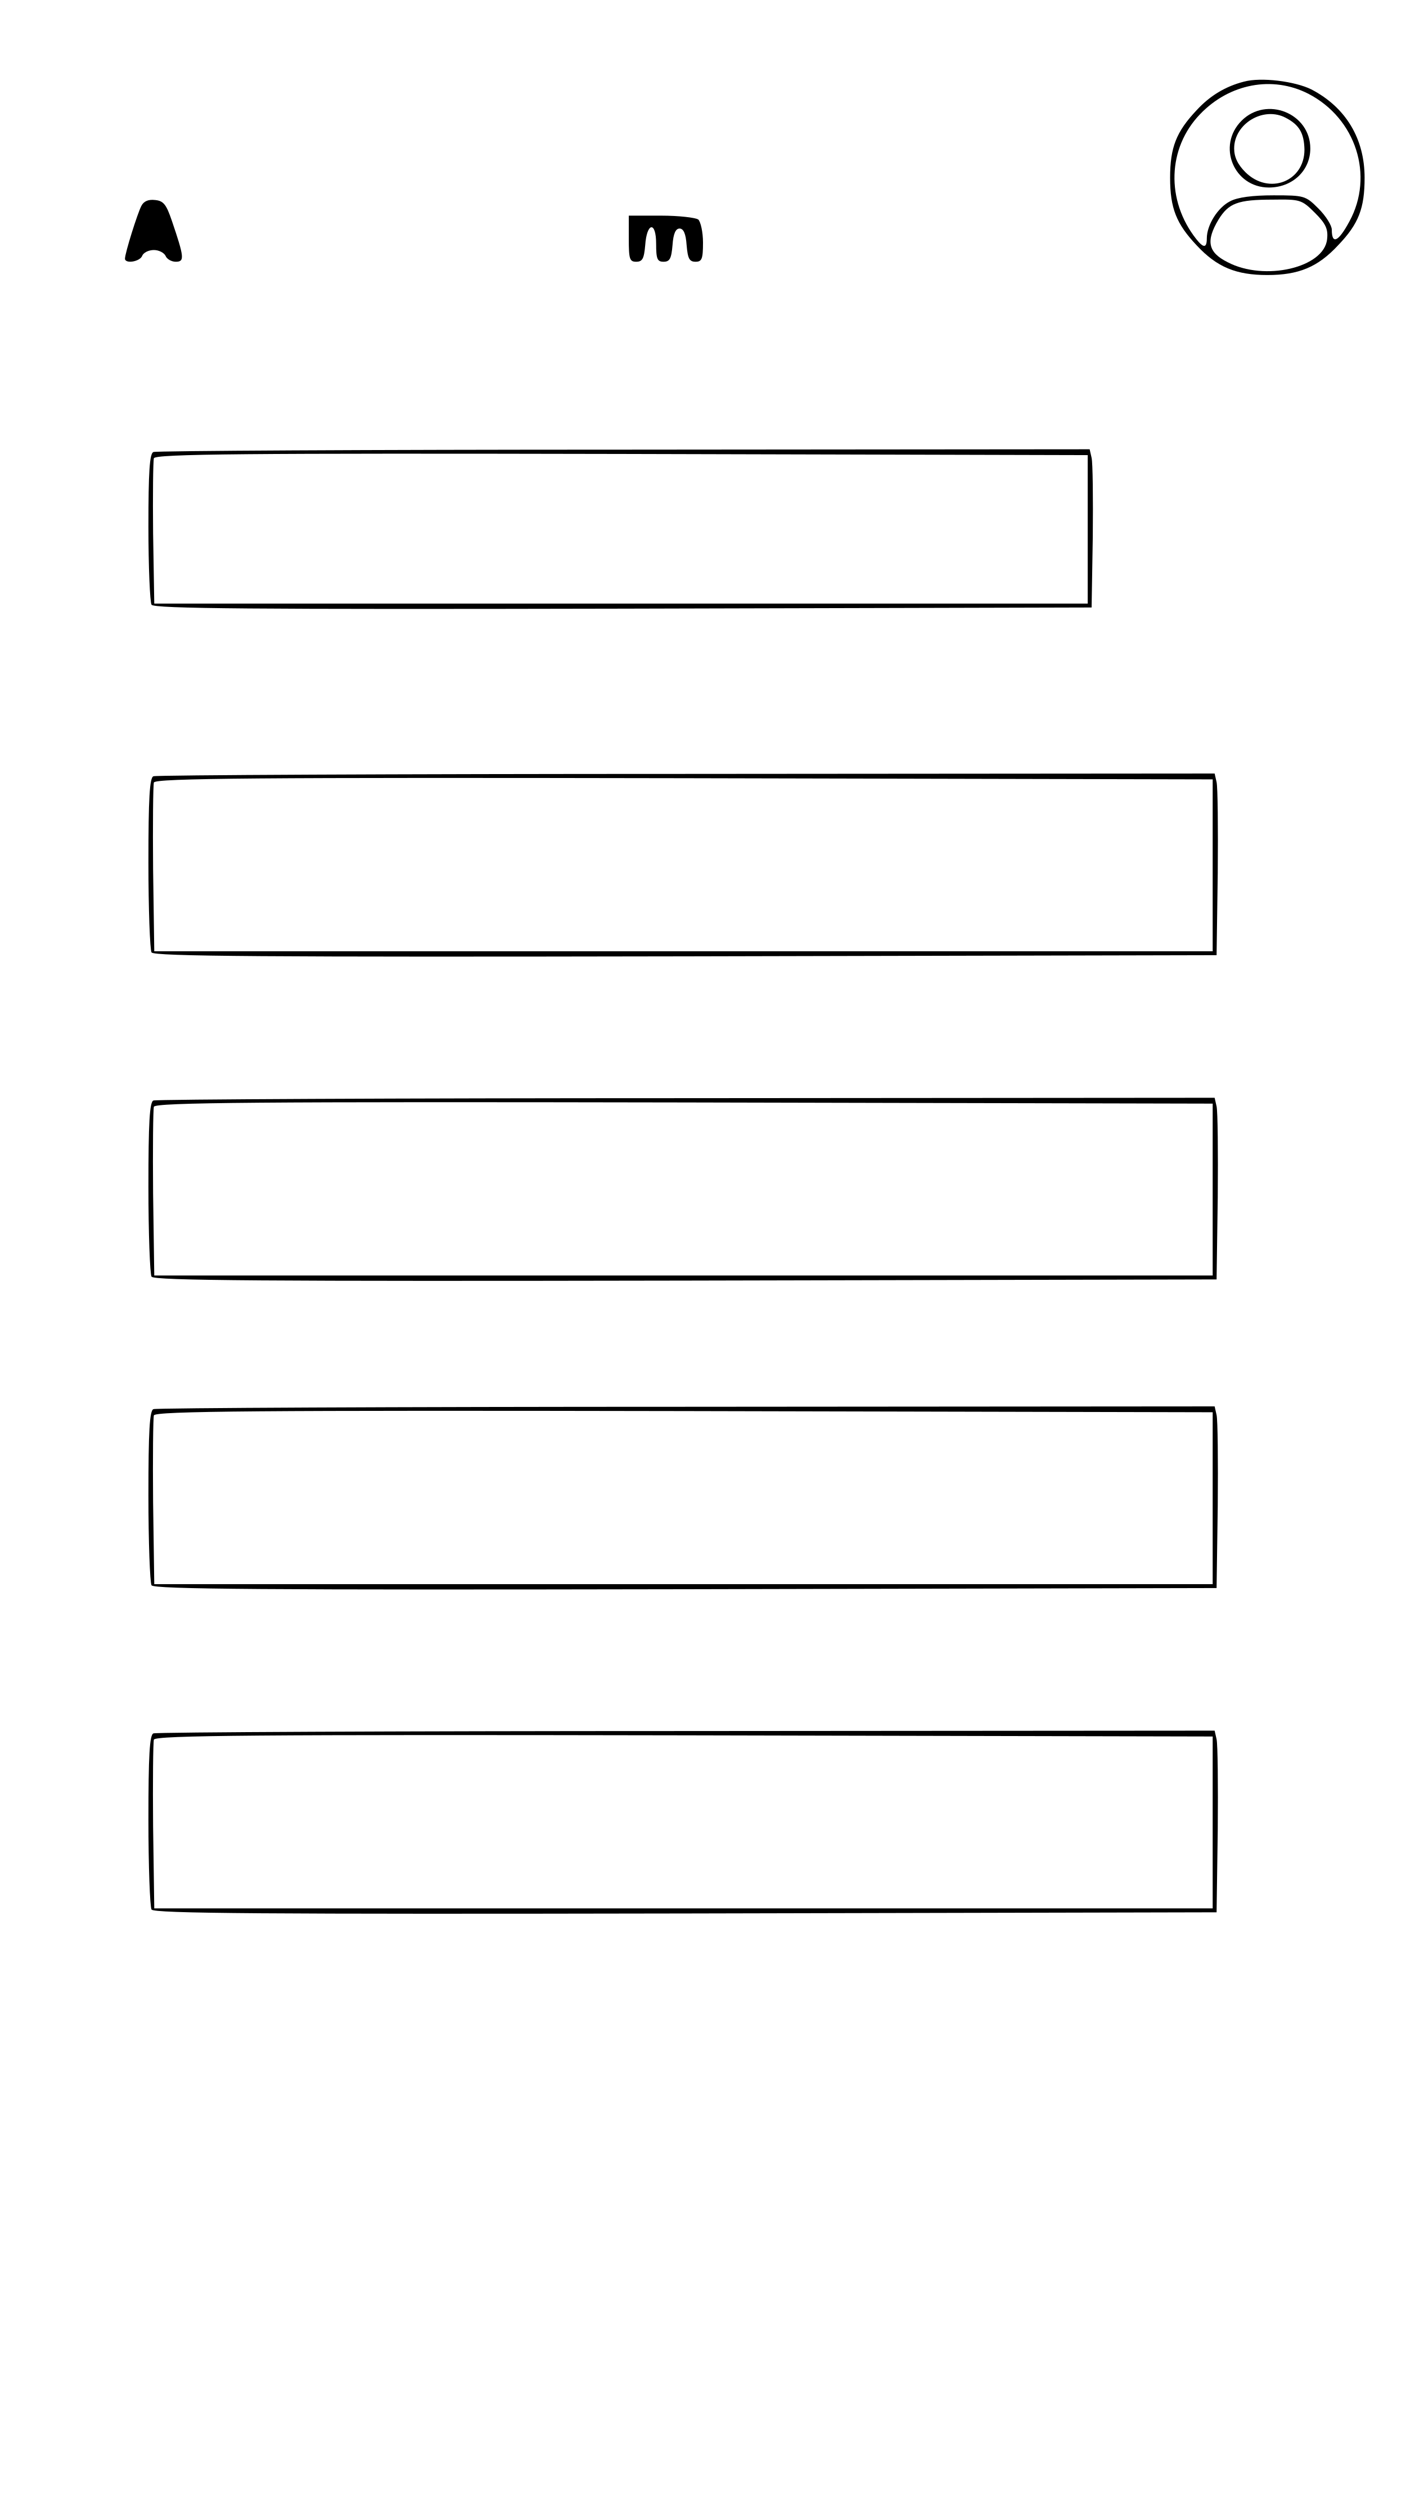 <?xml version="1.0" standalone="no"?>
<!DOCTYPE svg PUBLIC "-//W3C//DTD SVG 20010904//EN"
 "http://www.w3.org/TR/2001/REC-SVG-20010904/DTD/svg10.dtd">
<svg version="1.0" xmlns="http://www.w3.org/2000/svg"
 width="360pt" height="640pt" viewBox="0 0 360 640"
 preserveAspectRatio="xMidYMid meet">
<g transform="translate(0,640) scale(0.1,-0.1)"
fill="#000000" stroke="none">
<path d="M3185 6191 c-47 -12 -87 -36 -121 -73 -52 -55 -68 -95 -68 -173 0
-78 16 -118 68 -173 52 -56 101 -76 181 -76 80 0 129 20 181 76 53 55 68 95
68 173 0 100 -48 180 -136 226 -42 21 -129 32 -173 20z m165 -31 c122 -63 169
-210 105 -327 -28 -52 -45 -60 -45 -21 0 11 -15 35 -34 54 -33 33 -36 34 -115
34 -54 0 -92 -5 -111 -15 -32 -16 -60 -61 -60 -95 0 -25 -8 -26 -27 -2 -78 99
-74 233 10 320 75 78 185 99 277 52z m17 -305 c27 -27 34 -41 31 -67 -7 -73
-160 -109 -255 -59 -50 25 -56 54 -23 109 26 42 49 51 139 51 70 1 74 0 108
-34z"/>
<path d="M3179 6091 c-64 -64 -20 -171 70 -171 60 0 106 43 106 100 0 90 -112
135 -176 71z m114 7 c34 -18 46 -39 47 -81 0 -82 -91 -117 -151 -58 -20 20
-29 39 -29 61 0 64 76 109 133 78z"/>
<path d="M362 5873 c-10 -19 -42 -121 -42 -135 0 -14 38 -8 44 7 3 8 16 15 30
15 13 0 26 -7 30 -15 3 -8 15 -15 26 -15 23 0 22 11 -10 105 -14 41 -21 51
-43 53 -17 2 -29 -3 -35 -15z"/>
<path d="M1610 5789 c0 -52 2 -59 19 -59 16 0 20 8 23 42 4 59 28 63 28 4 0
-39 3 -46 19 -46 16 0 20 8 23 43 2 29 8 42 18 42 10 0 16 -13 18 -42 3 -35 7
-43 23 -43 16 0 19 7 19 49 0 27 -6 53 -12 59 -7 5 -50 10 -95 10 l-83 0 0
-59z"/>
<path d="M393 5243 c-10 -3 -13 -51 -13 -191 0 -103 4 -193 8 -200 7 -10 255
-12 1208 -10 l1199 3 3 180 c1 99 0 190 -3 203 l-5 22 -1193 -1 c-655 0 -1198
-3 -1204 -6z m2392 -198 l0 -190 -1195 0 -1195 0 -3 180 c-1 98 0 185 2 192 4
11 233 13 1198 11 l1193 -3 0 -190z"/>
<path d="M393 4413 c-10 -3 -13 -57 -13 -221 0 -119 4 -223 8 -230 7 -10 287
-12 1368 -10 l1359 3 3 210 c1 116 0 220 -3 233 l-5 22 -1353 -1 c-743 0
-1358 -3 -1364 -6z m2712 -228 l0 -220 -1355 0 -1355 0 -3 210 c-1 115 0 215
2 222 4 11 267 13 1358 11 l1353 -3 0 -220z"/>
<path d="M393 3583 c-10 -3 -13 -57 -13 -221 0 -119 4 -223 8 -230 7 -10 287
-12 1368 -10 l1359 3 3 210 c1 116 0 220 -3 233 l-5 22 -1353 -1 c-743 0
-1358 -3 -1364 -6z m2712 -228 l0 -220 -1355 0 -1355 0 -3 210 c-1 115 0 215
2 222 4 11 267 13 1358 11 l1353 -3 0 -220z"/>
<path d="M393 2793 c-10 -3 -13 -57 -13 -221 0 -119 4 -223 8 -230 7 -10 287
-12 1368 -10 l1359 3 3 210 c1 116 0 220 -3 233 l-5 22 -1353 -1 c-743 0
-1358 -3 -1364 -6z m2712 -228 l0 -220 -1355 0 -1355 0 -3 210 c-1 115 0 215
2 222 4 11 267 13 1358 11 l1353 -3 0 -220z"/>
<path d="M393 1963 c-10 -3 -13 -57 -13 -221 0 -119 4 -223 8 -230 7 -10 287
-12 1368 -10 l1359 3 3 210 c1 116 0 220 -3 233 l-5 22 -1353 -1 c-743 0
-1358 -3 -1364 -6z m2712 -228 l0 -220 -1355 0 -1355 0 -3 210 c-1 115 0 215
2 222 4 11 267 13 1358 11 l1353 -3 0 -220z"/>
</g>
</svg>
